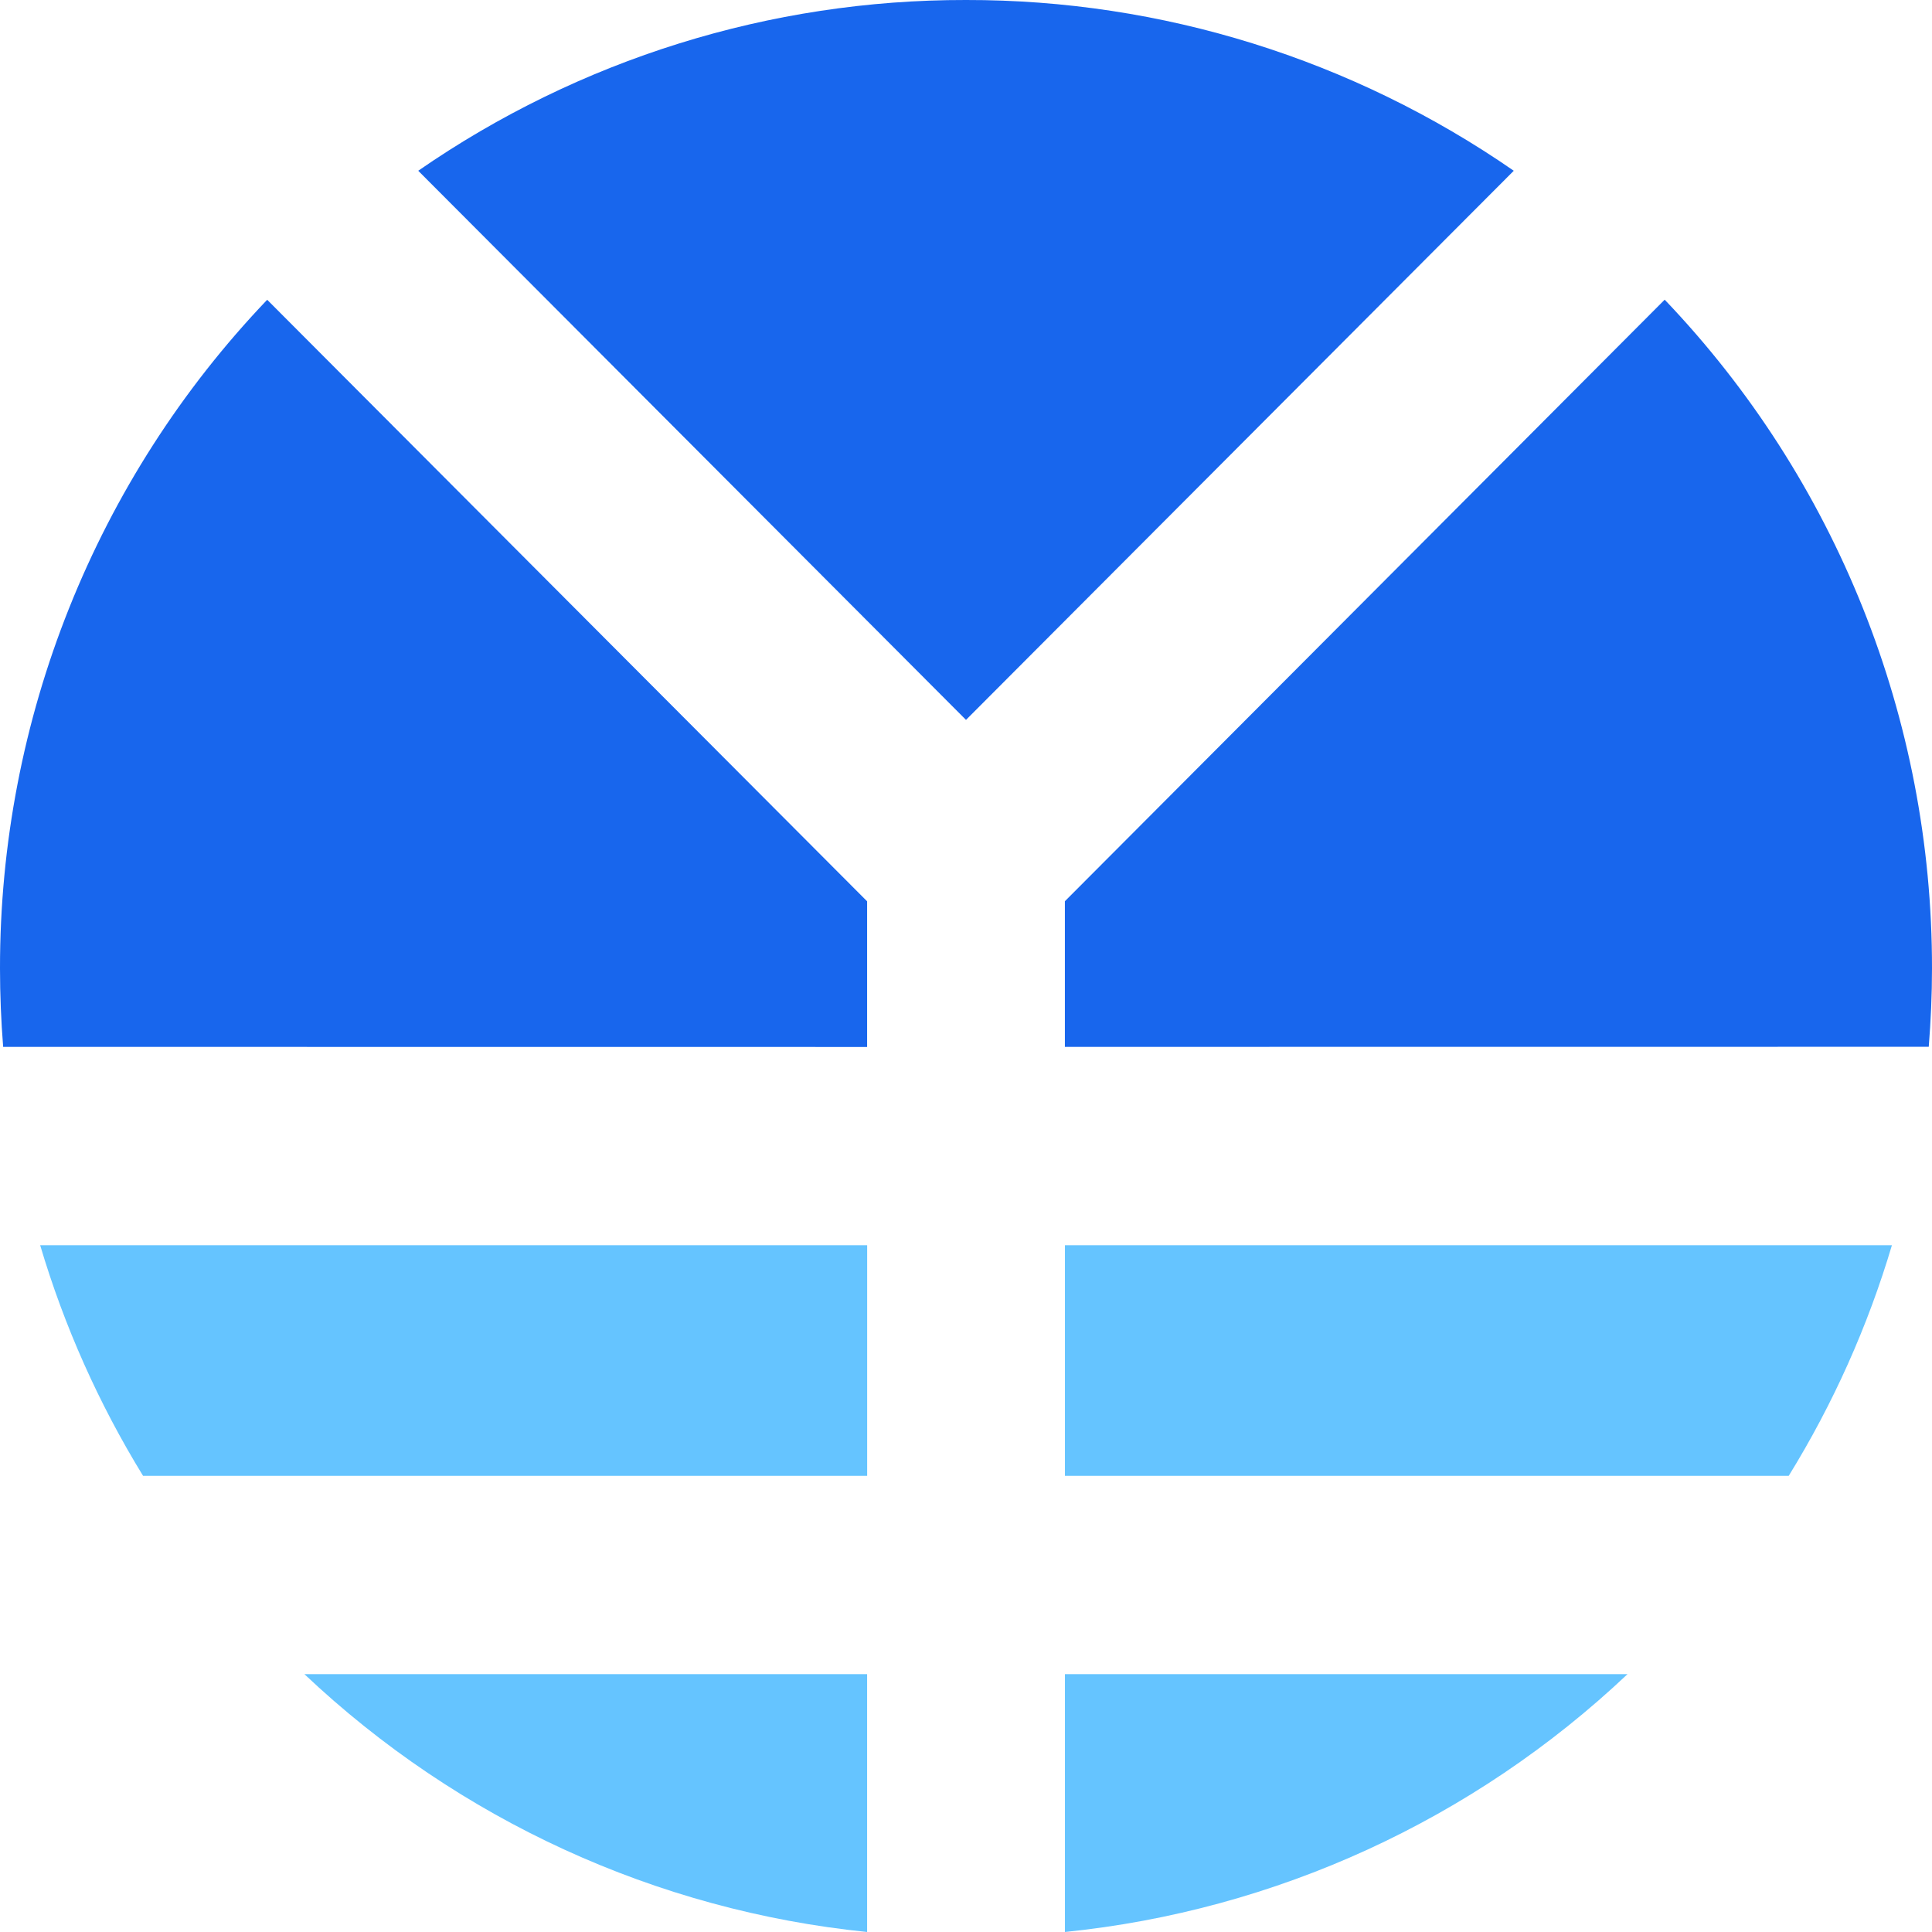 <svg width="44" height="44" viewBox="0 0 44 44" fill="none" xmlns="http://www.w3.org/2000/svg">
<path d="M24.253 38.128H37.065C33.553 41.447 29.05 43.511 24.253 44V38.128ZM6.933 38.128H19.748V44C14.95 43.512 10.446 41.448 6.933 38.128ZM24.253 33.611V28.36H43.087C42.538 30.207 41.748 31.972 40.737 33.611H24.253ZM3.258 33.611C2.251 31.971 1.463 30.206 0.915 28.36H19.749V33.611H3.258Z" fill="#65C4FF"/>
<path d="M24.252 23.842V20.525L37.912 6.825C41.824 10.92 44.006 16.378 44 22.055C44 22.654 43.973 23.251 43.926 23.84L24.252 23.842ZM0.072 23.842C0.025 23.253 1.32316e-05 22.657 1.32316e-05 22.058C-0.006 16.381 2.175 10.923 6.085 6.827L19.748 20.527V23.844L0.072 23.842ZM9.525 3.889C13.194 1.349 17.545 -0.008 22 3.38484e-05C26.455 -0.007 30.806 1.349 34.475 3.889L22 16.395L9.525 3.889Z" fill="#1866ED"/>
</svg>
